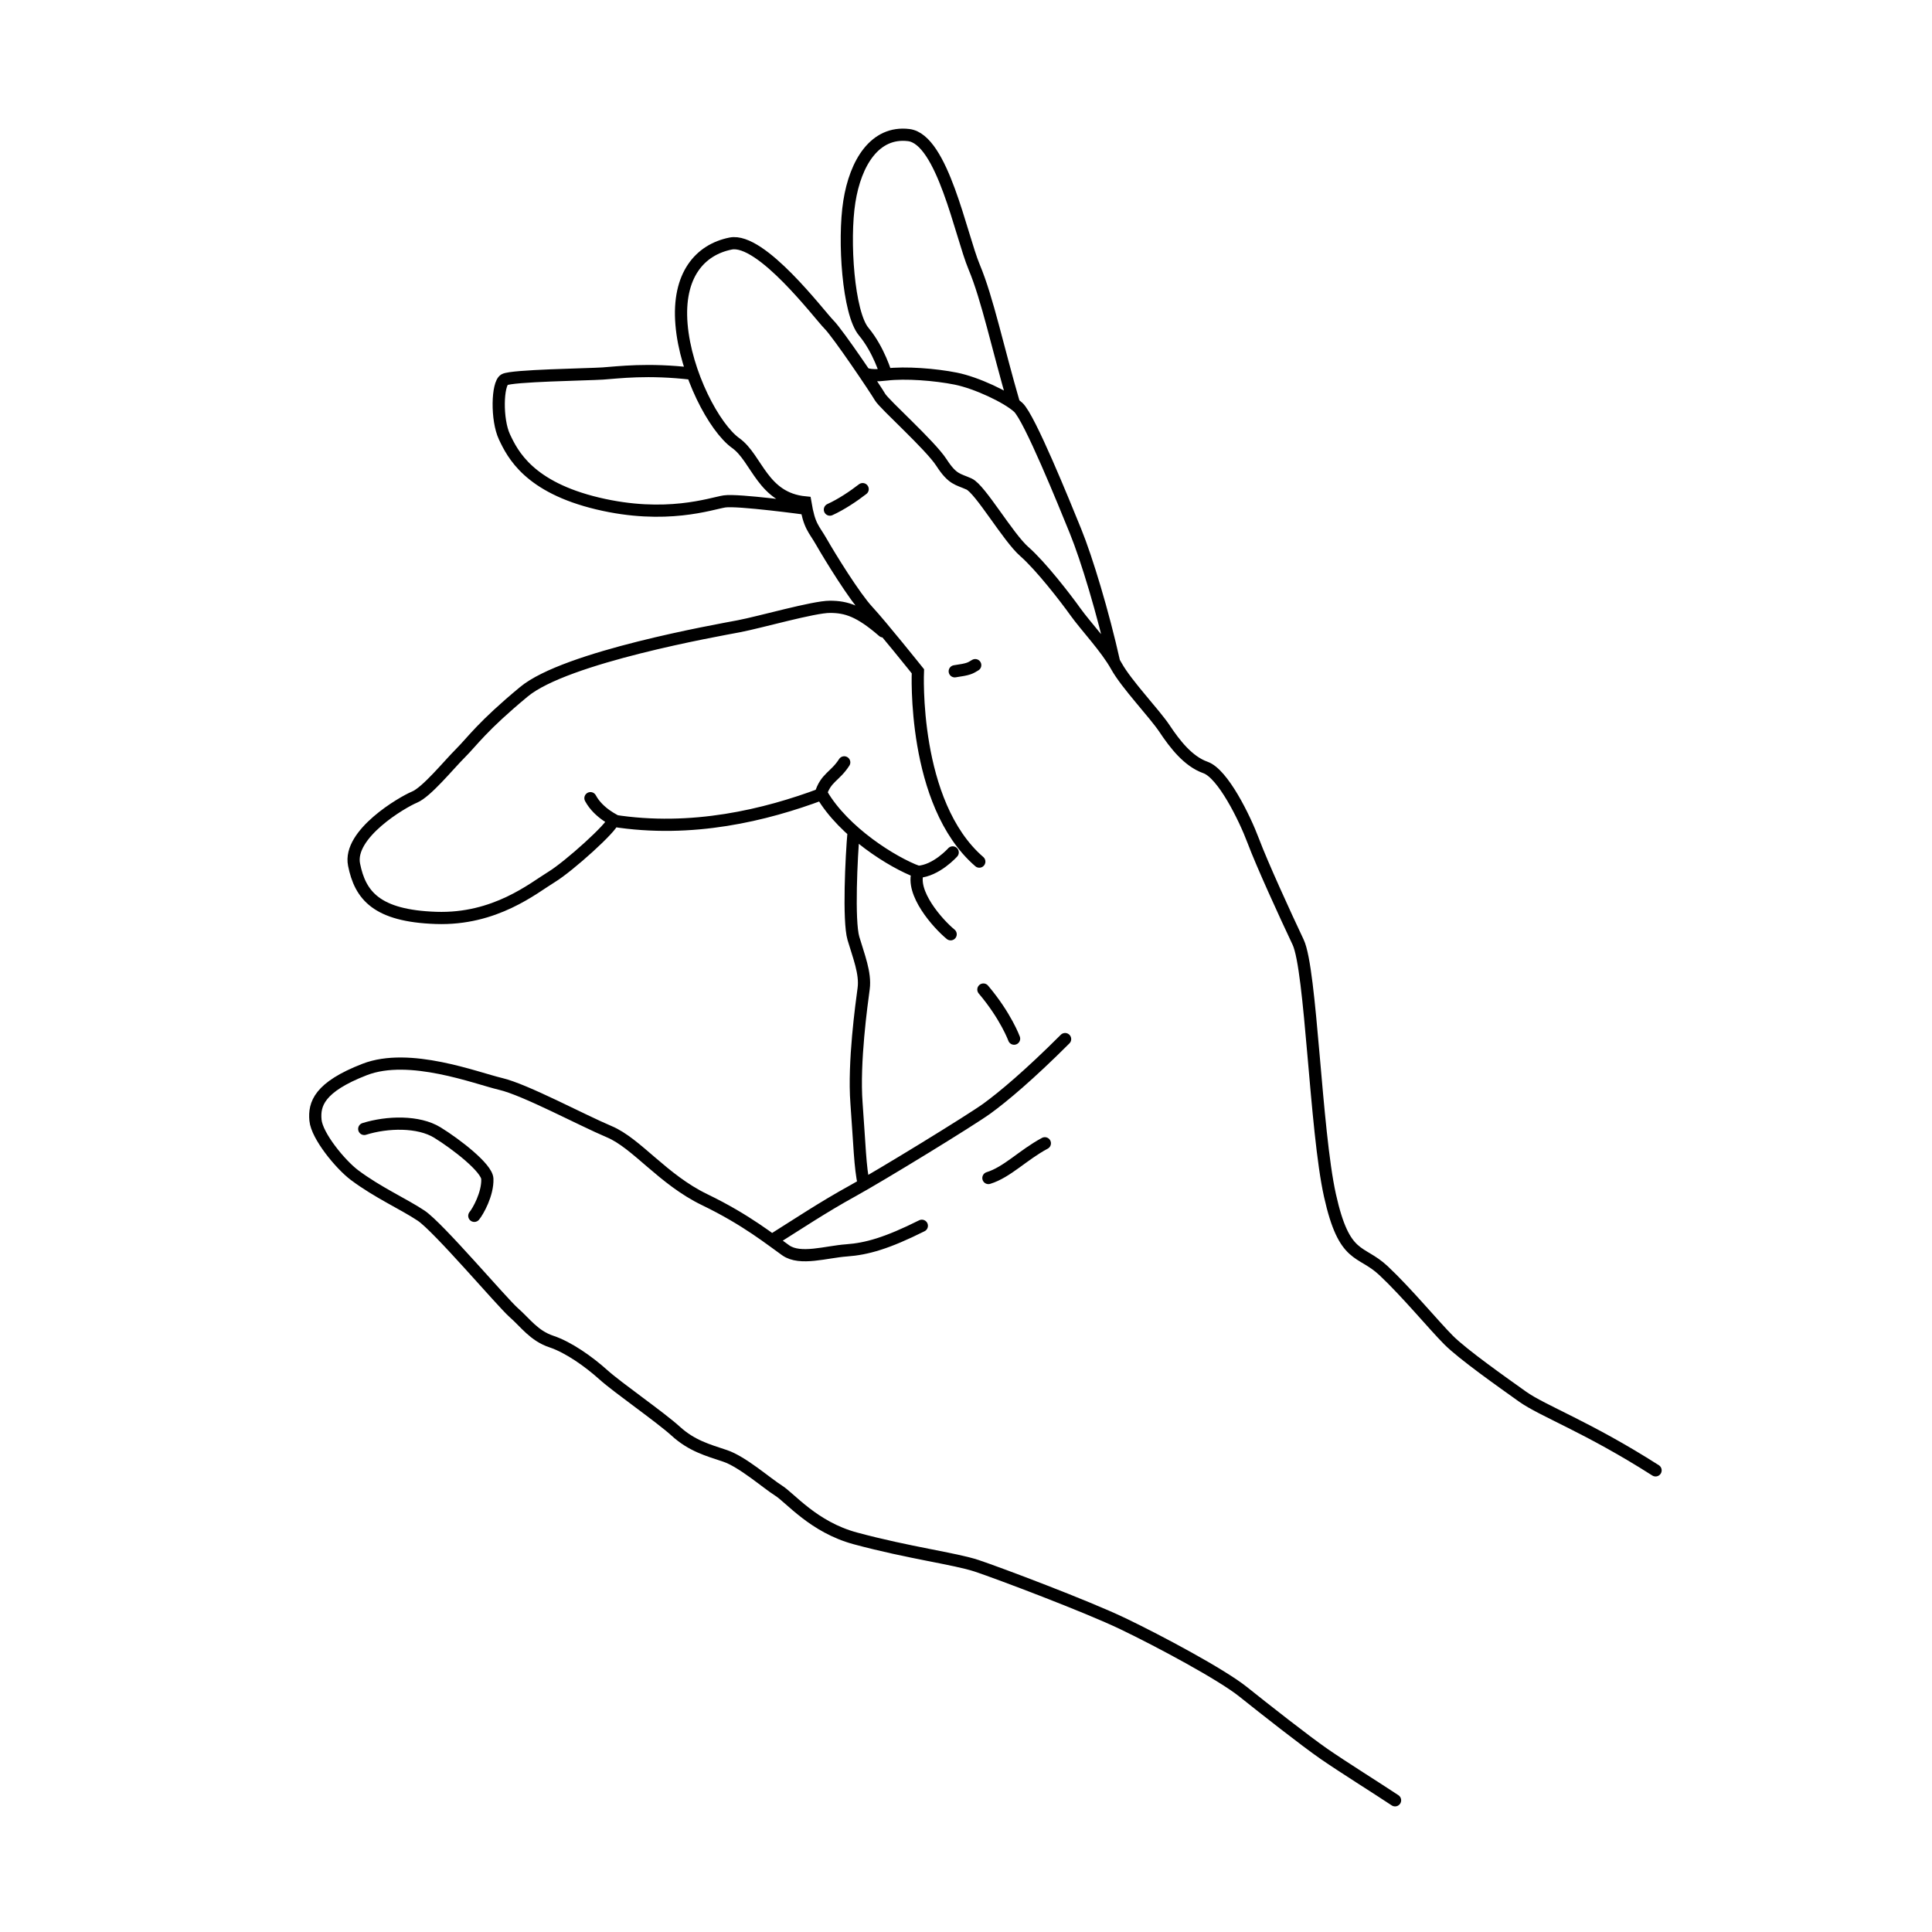 <?xml version="1.0" encoding="UTF-8" standalone="yes"?>
<!DOCTYPE svg PUBLIC "-//W3C//DTD SVG 1.0//EN" "http://www.w3.org/TR/2001/REC-SVG-20010904/DTD/svg10.dtd">
<svg height="285" style="background-color:white" width="285" xmlns="http://www.w3.org/2000/svg" xmlns:svg="http://www.w3.org/2000/svg" xmlns:xlink="http://www.w3.org/1999/xlink">
	<path d="m 53.731,166.535 c 3.418,-1.068 8.012,-1.175 10.789,0.534 2.777,1.709 7.315,5.221 7.371,6.837 0.077,2.235 -1.389,4.807 -1.923,5.448 M 149.592,59.591 c -2.413,-8.267 -3.922,-15.513 -5.885,-20.192 -1.962,-4.68 -4.68,-18.869 -9.661,-19.473 -4.981,-0.604 -7.85,4.076 -8.755,9.812 -0.906,5.736 -0.151,16.454 2.113,19.171 2.264,2.717 3.303,6.342 3.303,6.342 m -28.525,-0.116 c -6.629,-0.792 -11.007,-0.188 -13.271,-0.037 -2.264,0.151 -13.435,0.302 -14.492,0.906 -1.057,0.604 -1.208,5.887 0,8.453 1.208,2.566 3.623,7.397 13.737,9.812 10.114,2.415 16.756,0 18.718,-0.302 1.962,-0.302 12.096,1.083 12.096,1.083 m 45.379,22.64 c -1.622,-7.269 -4.037,-15.27 -5.698,-19.346 -1.66,-4.076 -6.793,-16.756 -8.453,-18.265 -1.66,-1.51 -6.189,-3.623 -9.208,-4.227 -3.019,-0.604 -7.417,-0.95 -10.265,-0.604 -2.848,0.347 -3.27,-0.278 -3.27,-0.278 m -1.529,67.698 c -0.334,3.679 -0.787,13.189 -0.032,15.755 0.755,2.566 1.811,5.132 1.51,7.397 -0.302,2.264 -1.51,10.869 -1.057,16.907 0.453,6.038 0.516,9.527 1.088,12.009 m 17.63,-28.765 c 3.321,3.925 4.529,7.246 4.529,7.246 M 135.405,128.612 c 2.717,-0.151 5.132,-2.868 5.132,-2.868 m -16.001,-13.284 c -1.359,2.113 -2.748,2.238 -3.487,4.742 m -33.949,0.542 c 1.208,2.264 3.851,3.402 3.807,3.395 M 130.273,93.138 c -3.472,-3.019 -5.434,-3.623 -7.85,-3.623 -2.415,0 -10.265,2.264 -13.435,2.868 -3.17,0.604 -25.511,4.529 -31.7,9.661 -6.189,5.132 -7.548,7.246 -9.359,9.057 -1.811,1.811 -4.981,5.736 -6.793,6.491 -1.811,0.755 -9.812,5.434 -8.906,9.963 0.906,4.529 3.321,7.548 12.076,7.85 8.755,0.302 14.375,-4.404 17.058,-6.038 2.566,-1.563 9.057,-7.421 9.057,-8.302 11.652,1.843 22.527,-0.828 30.794,-3.925 3.257,5.599 10.474,10.105 14.19,11.472 -1.124,3.069 2.927,7.648 4.83,9.208 M 122.423,75.175 c 1.66,-0.755 3.472,-1.962 4.831,-3.019 m 13.586,26.87 c 2.113,-0.302 2.264,-0.453 3.019,-0.906 M 244.222,216.9 c -10.034,-6.404 -16.651,-8.753 -19.64,-10.887 -2.989,-2.135 -8.753,-6.191 -10.887,-8.326 -2.135,-2.135 -6.191,-7.045 -9.607,-10.247 -3.416,-3.202 -5.764,-1.494 -7.899,-11.101 -2.135,-9.607 -2.775,-33.303 -4.697,-37.359 -1.921,-4.056 -5.337,-11.528 -6.618,-14.944 -1.281,-3.416 -4.485,-9.915 -7.051,-10.821 -2.566,-0.906 -4.529,-3.472 -6.038,-5.736 -1.51,-2.264 -5.585,-6.491 -7.095,-9.208 -1.51,-2.717 -4.529,-5.887 -6.038,-8.001 -1.51,-2.113 -5.132,-6.793 -7.548,-8.906 -2.415,-2.113 -6.491,-9.208 -8.151,-9.963 -1.66,-0.755 -2.415,-0.604 -4.076,-3.17 -1.66,-2.566 -8.453,-8.604 -9.057,-9.661 -0.604,-1.057 -6.189,-9.359 -7.548,-10.718 -1.359,-1.359 -9.963,-12.831 -14.492,-11.925 -4.529,0.906 -7.85,4.68 -7.246,11.925 0.604,7.246 4.831,15.246 8.001,17.511 3.17,2.264 3.925,8.151 10.265,8.755 0.604,3.623 1.208,3.774 2.415,5.887 1.208,2.113 4.83,8.001 6.793,10.114 1.962,2.113 7.397,8.906 7.397,8.906 0,0 -0.906,19.473 9.057,28.077 m 9.67,41.55 c -3.202,1.708 -5.55,4.27 -8.326,5.124 m 11.314,-20.494 c -5.337,5.337 -9.18,8.539 -11.528,10.247 -2.348,1.708 -15.584,9.82 -19.854,12.168 -4.27,2.348 -8.146,4.929 -11.865,7.268 m 22.112,-2.144 c -5.124,2.562 -8.112,3.416 -11.101,3.629 -2.989,0.213 -6.831,1.494 -8.966,0 -2.135,-1.494 -5.764,-4.483 -11.955,-7.472 -6.191,-2.989 -10.034,-8.326 -14.09,-10.034 -4.056,-1.708 -12.382,-6.191 -16.011,-7.045 -3.629,-0.854 -13.449,-4.697 -20.067,-2.135 -6.737,2.608 -7.472,5.124 -7.258,7.472 0.213,2.348 3.707,6.57 5.764,8.112 3.416,2.562 7.258,4.27 9.82,5.977 2.562,1.708 11.955,12.809 13.663,14.303 1.708,1.494 2.989,3.416 5.55,4.27 2.562,0.854 5.55,2.989 7.685,4.91 2.135,1.921 8.326,6.191 10.674,8.326 2.348,2.135 4.697,2.775 7.258,3.629 2.562,0.854 6.191,4.056 7.899,5.124 1.708,1.067 5.169,5.384 11.314,7.045 7.899,2.135 14.73,2.989 17.932,4.056 3.202,1.067 16.224,5.977 21.562,8.539 5.337,2.562 14.517,7.472 17.719,10.034 3.202,2.562 9.18,7.258 11.955,9.18 2.775,1.921 7.899,5.124 10.461,6.831" style="fill:none;stroke:#000000;stroke-width:1.8;stroke-linecap:round;stroke-miterlimit:4;stroke-opacity:1;stroke-dasharray:none;display:inline" />
	<!-- 
	Generated using the Perl SVG Module V2.50
	by Ronan Oger
	Info: http://www.roitsystems.com/
 -->
</svg>
